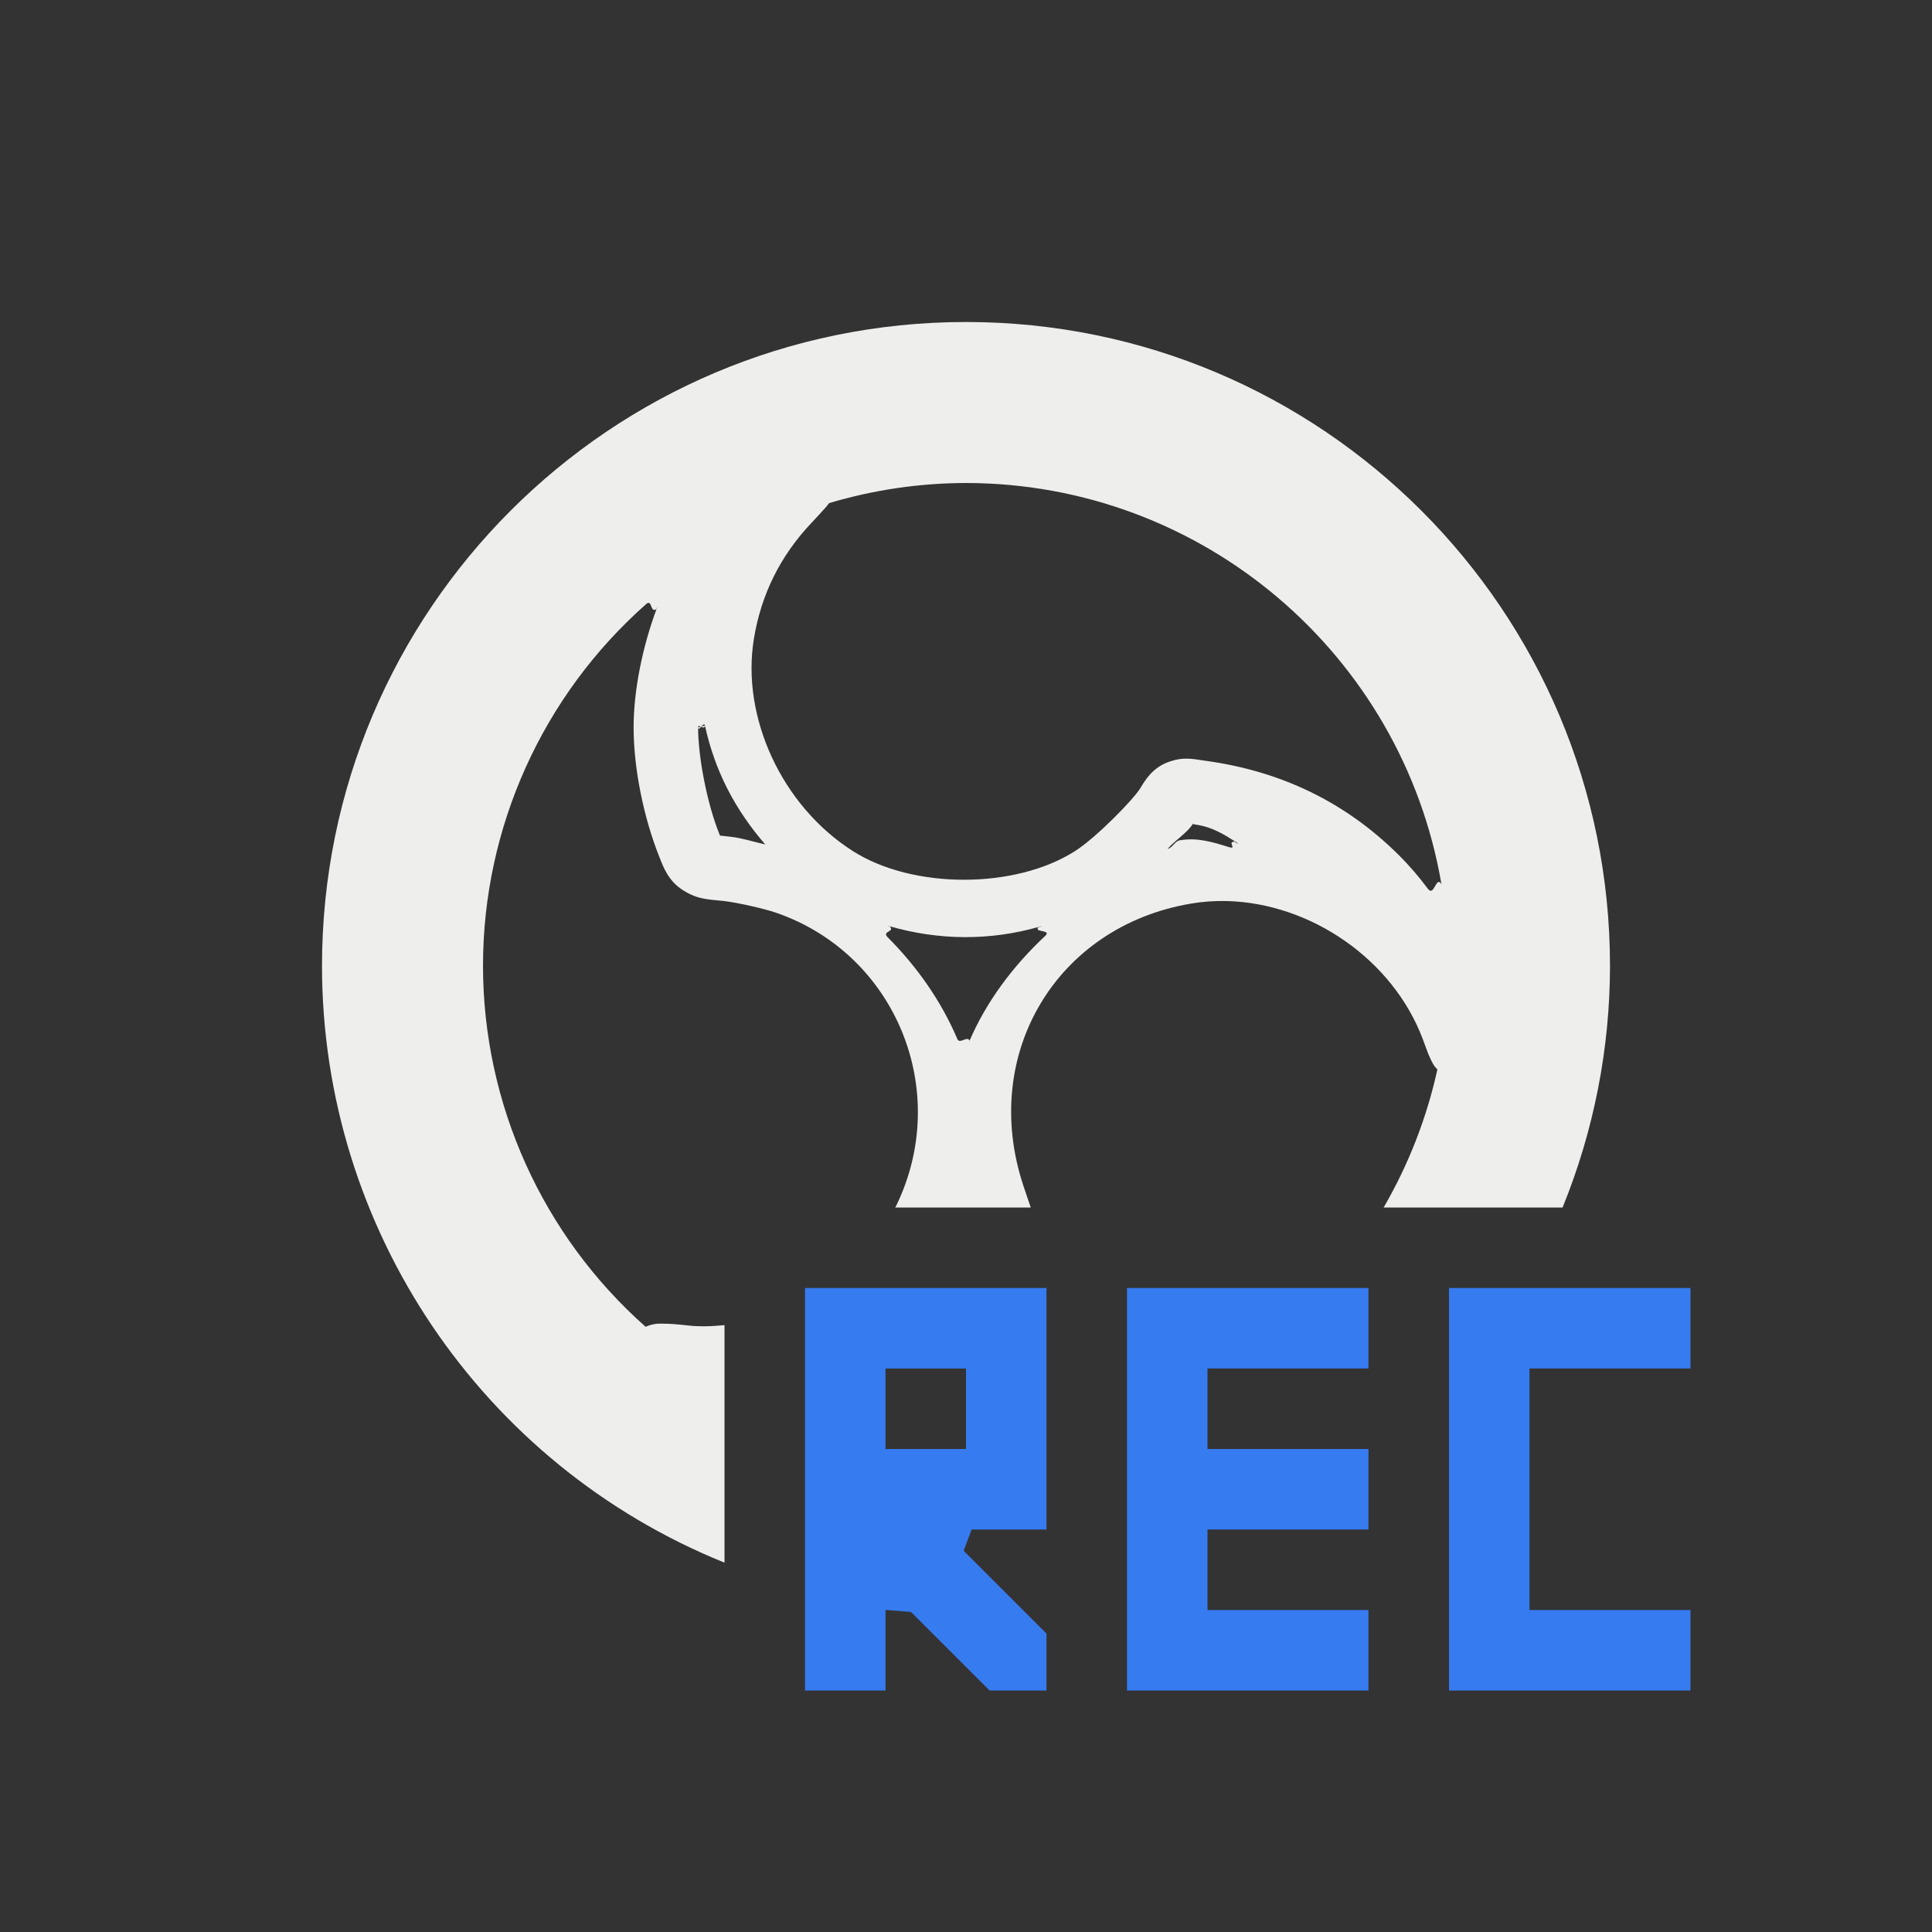 <?xml version="1.0" encoding="UTF-8" standalone="no"?>
<svg
   width="24"
   height="24"
   version="1.1"
   id="svg9"
   sodipodi:docname="obs-tray-active.svg"
   inkscape:version="1.1.2 (0a00cf5339, 2022-02-04)"
   xmlns:inkscape="http://www.inkscape.org/namespaces/inkscape"
   xmlns:sodipodi="http://sodipodi.sourceforge.net/DTD/sodipodi-0.dtd"
   xmlns="http://www.w3.org/2000/svg"
   xmlns:svg="http://www.w3.org/2000/svg">
  <rect width="100%" height="100%" fill="#333333" stroke="none"/>
  <sodipodi:namedview
     id="namedview11"
     pagecolor="#000000"
     bordercolor="#666666"
     borderopacity="1.0"
     inkscape:pageshadow="2"
     inkscape:pageopacity="0"
     inkscape:pagecheckerboard="0"
     showgrid="false"
     inkscape:zoom="97.462884"
     inkscape:cx="11.937878"
     inkscape:cy="11.147834"
     inkscape:window-width="1822"
     inkscape:window-height="928"
     inkscape:window-x="0"
     inkscape:window-y="35"
     inkscape:window-maximized="1"
     inkscape:current-layer="svg9" />
  <defs
     id="defs3">
    <style
       id="current-color-scheme"
       type="text/css">
   .ColorScheme-Text { color:#eeeeec; } .ColorScheme-Highlight { color:#367bf0; } .ColorScheme-NeutralText { color:#ffcc44; } .ColorScheme-PositiveText { color:#3db47e; } .ColorScheme-NegativeText { color:#dd4747; }
  </style>
  </defs>
  <path
     style="fill:currentColor"
     class="ColorScheme-Text"
     d="m 12,4 c -4.418,0 -8,3.582 -8,8 0.002,3.258 1.979,6.19 5,7.412 V 16.461 C 8.846,16.477 8.692,16.482 8.541,16.465 8.413,16.45 8.318,16.443 8.23,16.443 8.187,16.444 8.156,16.437 8.062,16.465 8.052,16.468 8.033,16.477 8.02,16.482 6.737,15.345 6.002,13.714 6,12 6,10.275 6.742,8.639 8.027,7.504 8.104,7.435 8.076,7.628 8.157,7.563 c -0.038,0.083 0.033,-0.089 0,0 C 7.981,8.034 7.87,8.58 7.871,9.041 c 0.001,0.513 0.126,1.119 0.32,1.605 0.051,0.129 0.113,0.301 0.299,0.416 0.186,0.117 0.32,0.11 0.506,0.131 0.162,0.019 0.497,0.094 0.644,0.145 1.489,0.512 2.189,2.218 1.49,3.646 -0.003,0.006 -0.007,0.011 -0.01,0.016 h 1.684 l -0.092,-0.273 c -0.539,-1.631 0.411,-3.22 2.082,-3.502 0.147,-0.025 0.294,-0.035 0.443,-0.032 1.039,0.025 2.063,0.719 2.438,1.717 0.03,0.08 0.051,0.14 0.07,0.188 0.01,0.024 0.02,0.044 0.031,0.068 0.007,0.013 0.011,0.024 0.022,0.043 0.005,0.01 0.013,0.022 0.023,0.037 0.007,0.01 0.021,0.023 0.035,0.039 -0.133,0.603 -0.358,1.181 -0.668,1.715 h 2.223 C 19.799,14.047 19.999,13.028 20,12 20,7.582 16.418,4 12,4 Z m 0,2 c 2.936,0.003 5.417,2.126 5.906,4.983 0.021,0.125 -0.014,-0.128 0,0 -0.069,-0.11 -0.089,0.163 -0.168,0.058 C 17.627,10.892 17.505,10.749 17.367,10.613 16.71,9.963 15.909,9.576 14.963,9.449 14.822,9.43 14.704,9.396 14.512,9.467 c -0.193,0.07 -0.287,0.224 -0.344,0.32 -0.082,0.139 -0.55,0.618 -0.813,0.785 -0.743,0.475 -2.015,0.476 -2.761,0 C 9.711,10.01 9.206,8.907 9.365,7.936 9.455,7.386 9.691,6.908 10.078,6.498 10.159,6.413 10.218,6.346 10.268,6.291 10.279,6.278 10.289,6.261 10.299,6.25 10.851,6.085 11.424,6.001 12,6 Z M 8.757,9.013 8.672,9.037 C 8.682,9.098 8.744,8.953 8.757,9.013 8.878,9.566 9.122,10.046 9.506,10.49 9.36,10.457 9.218,10.411 9.088,10.396 8.942,10.38 8.935,10.376 8.947,10.387 8.943,10.375 8.944,10.379 8.932,10.35 8.785,9.982 8.673,9.412 8.672,9.037 8.672,8.982 8.751,9.079 8.757,9.013 Z M 14.822,10.229 c 0.01,0 -0.025,0.007 0.033,0.015 0.199,0.027 0.35,0.121 0.499,0.216 0.096,0.061 -0.106,-0.043 0,0 -0.134,-0.02 0.033,0.102 -0.095,0.061 C 15.063,10.459 14.869,10.402 14.66,10.438 c -0.069,0.009 -0.089,0.092 -0.156,0.107 0.102,-0.114 0.246,-0.2 0.318,-0.316 z m -1.913,1.284 c -0.09,0.073 0.161,0.032 0.077,0.111 -0.405,0.379 -0.734,0.82 -0.942,1.305 -0.026,0.061 0.022,-0.062 0,0 -0.024,-0.069 -0.122,0.047 -0.151,-0.021 -0.196,-0.462 -0.495,-0.894 -0.867,-1.266 -0.078,-0.078 0.105,-0.065 0.021,-0.137 0.087,0.033 -0.088,-0.026 0,0 0.614,0.178 1.251,0.183 1.861,0.008 0.114,-0.033 -0.112,0.045 0,0 z"
     id="path5"
     sodipodi:nodetypes="sccccccccscsccccccccccccccccccccscscscccccccccccccsccccccccscsccccsscsscsscc" />
  <path
     style="fill:currentColor"
     class="ColorScheme-Highlight"
     d="m 10,16 v 5 h 1 v -1.001 0 l 0.316,0.025 L 12.293,21 H 13 v -0.707 l -1.029,-1.029 v 0 L 12.07,19 H 13 v -3 z m 4,0 v 5 h 3 v -1 h -2 v -1 h 2 v -1 h -2 v -1 h 2 v -1 z m 4,0 v 5 h 3 v -1 h -2 v -3 h 2 v -1 z m -7,1 h 1 v 1 h -1 z"
     id="path7"
     sodipodi:nodetypes="cccccccccccccccccccccccccccccccccccccccccc" />
</svg>
